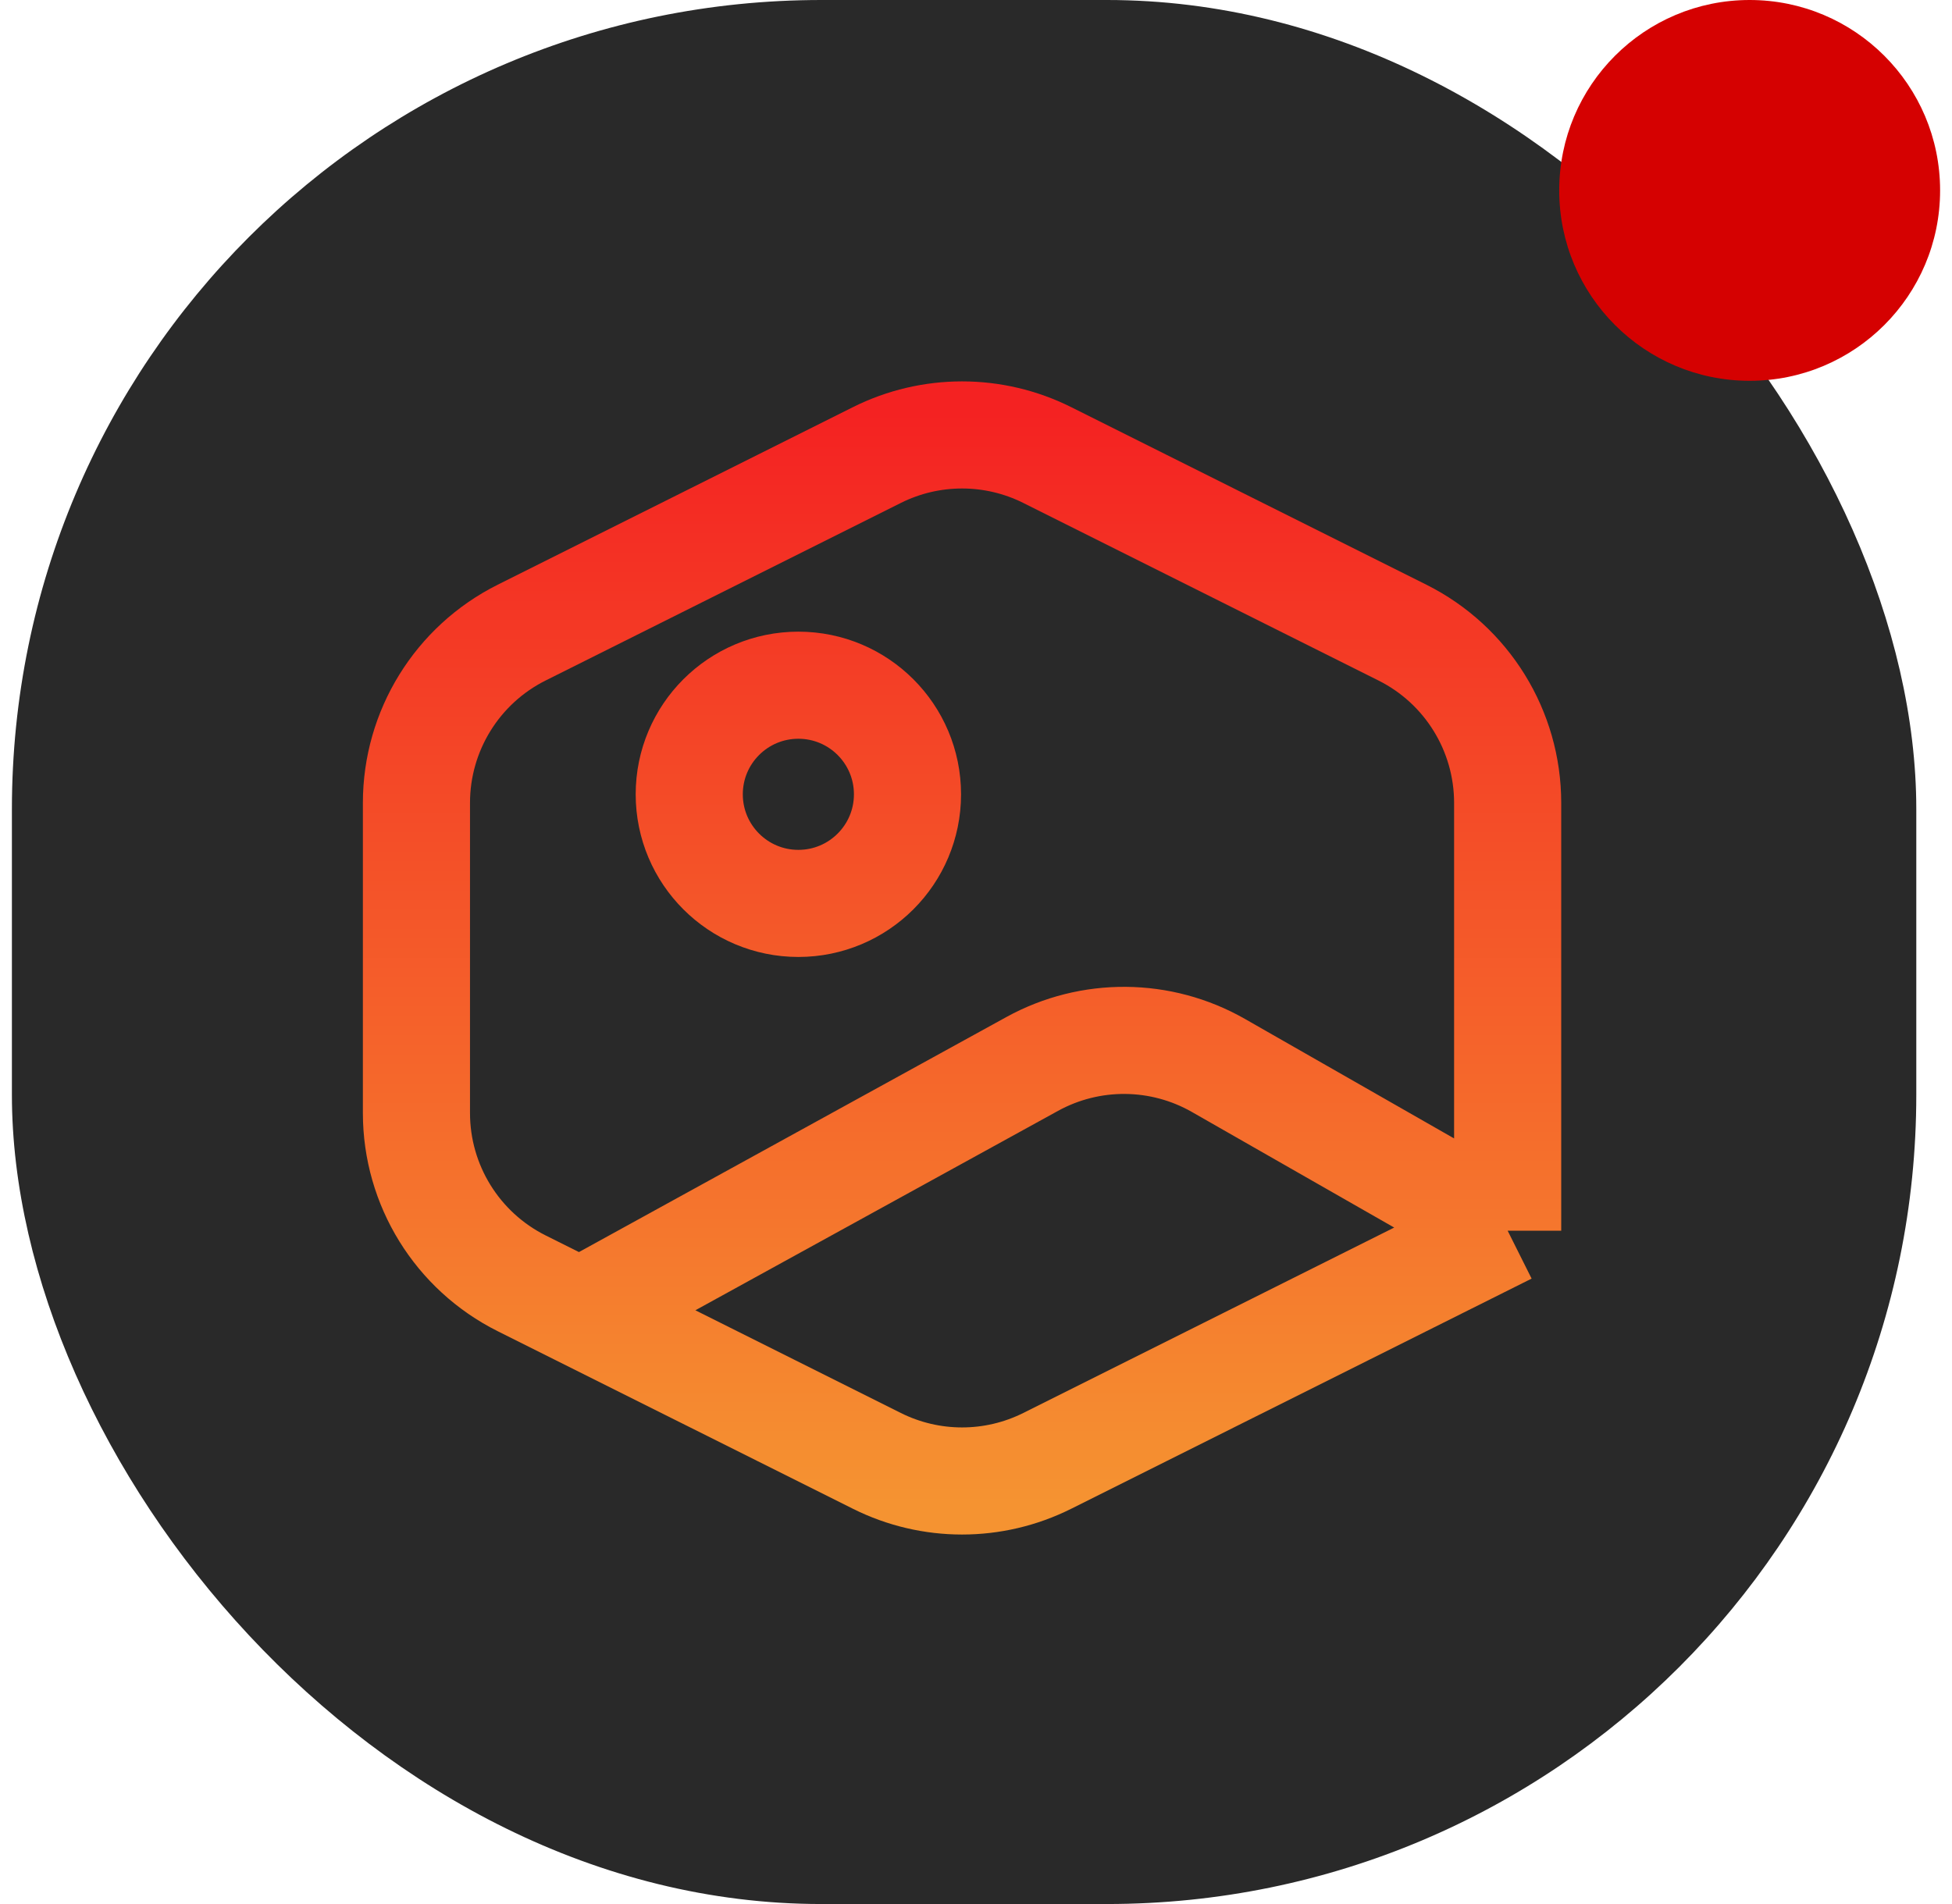 <svg width="82" height="80" viewBox="0 0 82 80" fill="none" xmlns="http://www.w3.org/2000/svg">
<rect x="0.5" width="80" height="80" rx="34" fill="#292929"/>
<path d="M63.334 51.71L43.992 61.381C41.74 62.507 39.089 62.507 36.837 61.381L24.37 55.148M63.334 51.71V33.734C63.334 30.704 61.622 27.934 58.912 26.579L43.992 19.119C41.74 17.993 39.089 17.993 36.837 19.119L21.916 26.579C19.206 27.934 17.494 30.704 17.494 33.734V46.766C17.494 49.796 19.206 52.566 21.916 53.921L24.37 55.148M63.334 51.71L51.185 44.767C48.766 43.385 45.801 43.361 43.36 44.704L24.37 55.148" stroke="url(#paint0_linear_3061_13262)" stroke-width="4.5"/>
<circle cx="33.538" cy="33.374" r="4.584" stroke="url(#paint1_linear_3061_13262)" stroke-width="4.5"/>
<circle cx="73.5" cy="8" r="8" fill="#D50101"/>
<defs>
<linearGradient id="paint0_linear_3061_13262" x1="40.414" y1="17.33" x2="40.414" y2="63.17" gradientUnits="userSpaceOnUse">
<stop stop-color="#F42222"/>
<stop offset="1" stop-color="#F59331"/>
</linearGradient>
<linearGradient id="paint1_linear_3061_13262" x1="33.538" y1="16.436" x2="33.538" y2="63.729" gradientUnits="userSpaceOnUse">
<stop stop-color="#F42222"/>
<stop offset="1" stop-color="#F59331"/>
</linearGradient>
</defs>
</svg>
